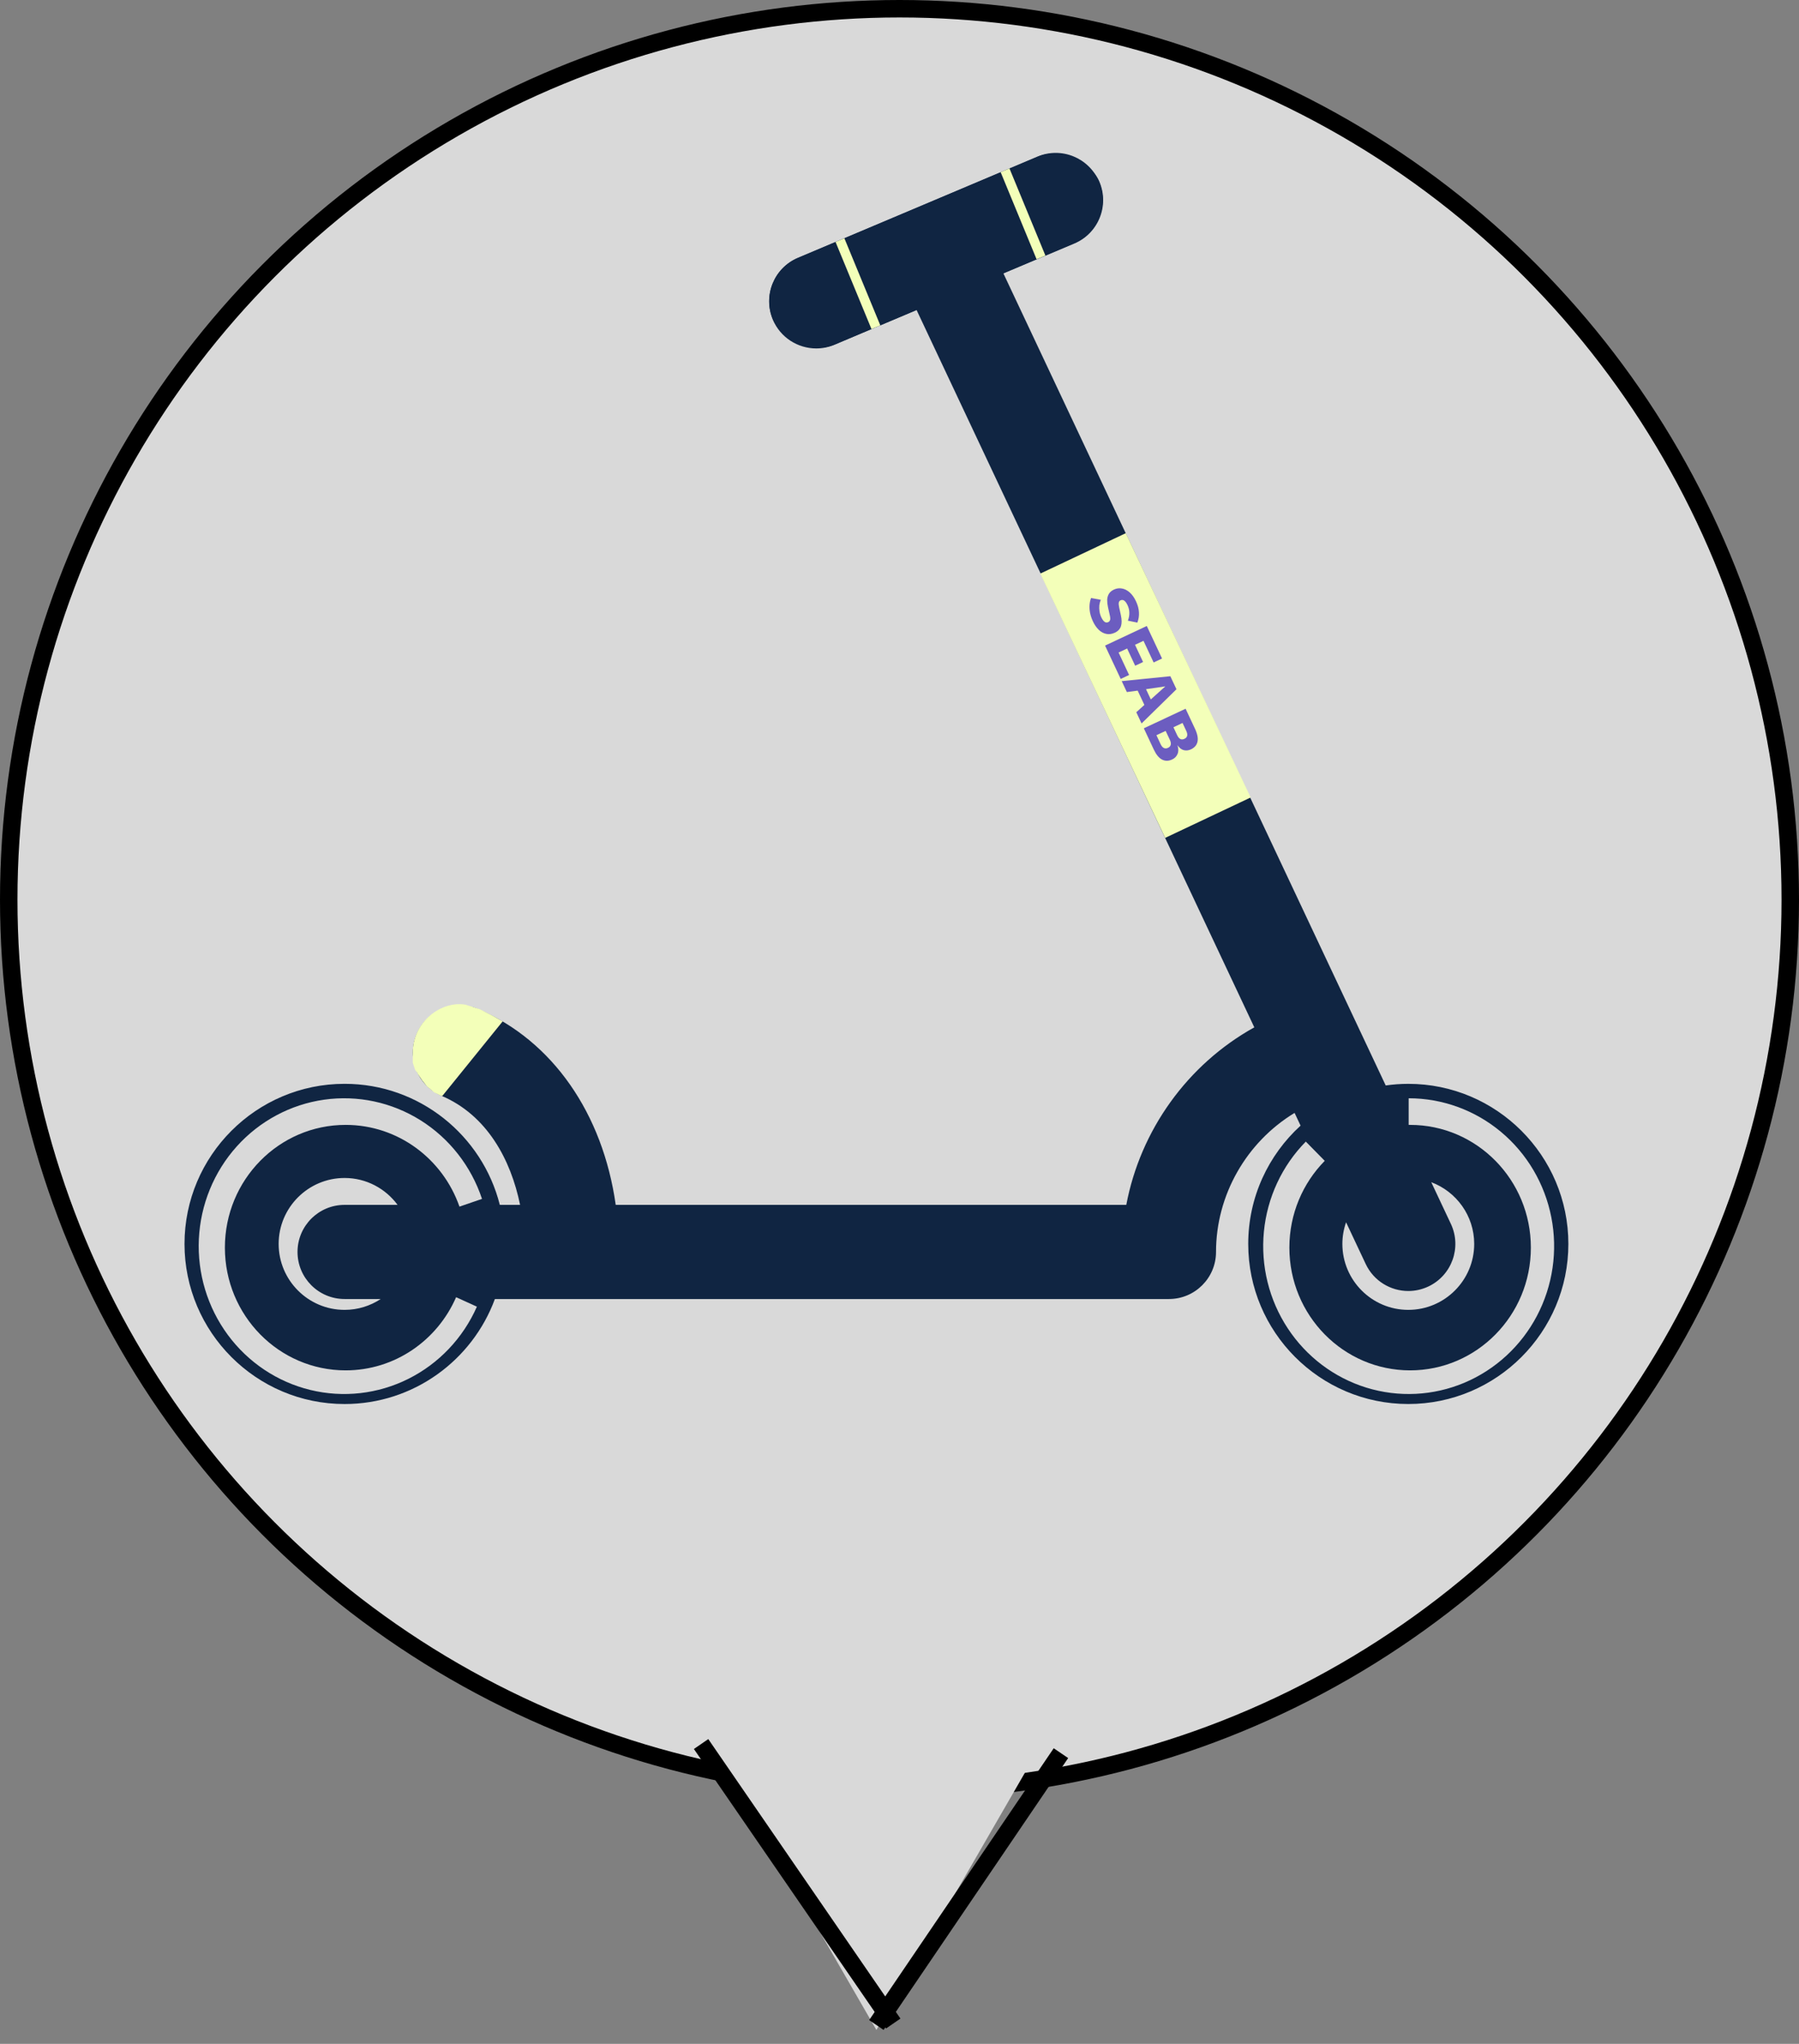 <svg width="103" height="117" viewBox="0 0 103 117" fill="none" xmlns="http://www.w3.org/2000/svg">
<rect x="0" y="0" width="103" height="117" fill="#808080" stroke="none"/>
<circle cx="51.5" cy="51.5" r="51" fill="#D9D9D9" stroke="black"/>
<path d="M80.63 62.044C80.191 62.044 79.76 62.077 79.338 62.137L57.445 15.643L61.493 13.93C62.864 13.35 63.505 11.769 62.925 10.398C62.345 9.027 60.764 8.386 59.393 8.967L45.681 14.769C44.311 15.349 43.67 16.931 44.25 18.301C44.684 19.329 45.682 19.946 46.733 19.946C47.083 19.946 47.439 19.878 47.782 19.732L52.477 17.745L71.814 58.81C67.974 60.941 65.291 64.707 64.485 68.972H35.252C34.516 63.752 31.644 59.581 27.388 57.769C26.019 57.186 24.436 57.824 23.853 59.193C23.27 60.562 23.908 62.145 25.277 62.728C27.883 63.838 29.244 66.375 29.777 68.972H28.616C27.615 64.996 24.011 62.043 19.729 62.043C14.675 62.044 10.564 66.155 10.564 71.208C10.564 76.261 14.675 80.373 19.729 80.373C23.674 80.373 27.045 77.866 28.334 74.362H66.927C68.416 74.362 69.622 73.155 69.622 71.667C69.622 68.408 71.363 65.38 74.12 63.708L74.463 64.436C72.623 66.113 71.466 68.528 71.466 71.208C71.466 76.261 75.577 80.372 80.63 80.372C85.684 80.372 89.795 76.261 89.795 71.208C89.795 66.155 85.683 62.044 80.63 62.044ZM19.729 74.983C17.647 74.983 15.954 73.289 15.954 71.208C15.954 69.126 17.647 67.433 19.729 67.433C20.973 67.433 22.075 68.041 22.763 68.972H19.729C18.24 68.972 17.034 70.179 17.034 71.667C17.034 73.155 18.24 74.362 19.729 74.362H21.797C21.202 74.753 20.492 74.983 19.729 74.983ZM80.63 74.983C78.549 74.983 76.856 73.289 76.856 71.208C76.856 70.774 76.933 70.358 77.068 69.969L78.192 72.356C78.651 73.331 79.62 73.903 80.632 73.903C81.016 73.903 81.407 73.82 81.778 73.646C83.124 73.012 83.702 71.406 83.068 70.06L81.945 67.674C83.379 68.21 84.404 69.589 84.404 71.208C84.405 73.289 82.712 74.983 80.63 74.983Z" fill="#102542"/>
<rect x="43.206" y="15.802" width="20.286" height="5.393" rx="2.696" transform="rotate(-22.853 43.206 15.802)" fill="#102542"/>
<rect x="59.56" y="32.835" width="5.416" height="16.734" transform="rotate(-25.294 59.56 32.835)" fill="#F3FFB9"/>
<rect x="47.837" y="13.848" width="0.548" height="5.396" transform="rotate(-22.422 47.837 13.848)" fill="#F3FFB9"/>
<rect x="57.29" y="9.853" width="0.548" height="5.396" transform="rotate(-22.422 57.29 9.853)" fill="#F3FFB9"/>
<path d="M23.904 61.448L26.884 57.588L27.469 57.772L27.883 57.981L28.021 58.051L28.159 58.12L28.78 58.468L25.327 62.735L25.259 62.735L24.852 62.532L24.446 62.193L24.175 61.855L23.904 61.448Z" fill="#F3FFB9"/>
<path d="M26.681 57.52C25.327 57.249 23.566 58.468 23.634 60.364L23.634 60.432L23.634 60.839L23.769 61.245L23.972 61.516C25.936 59.213 25.598 59.416 27.087 57.656L26.681 57.52Z" fill="#F3FFB9"/>
<path fill-rule="evenodd" clip-rule="evenodd" d="M23.381 78.931C25.122 78.061 26.51 76.6 27.304 74.8L26.114 74.258C25.041 76.724 22.613 78.446 19.789 78.446C15.971 78.446 12.876 75.3 12.876 71.42C12.876 67.54 15.971 64.394 19.789 64.394C22.797 64.394 25.356 66.347 26.306 69.073L27.597 68.63C26.977 66.761 25.734 65.171 24.084 64.134C22.433 63.097 20.477 62.679 18.555 62.951C16.634 63.224 14.865 64.17 13.556 65.626C12.248 67.082 11.48 68.957 11.386 70.927C11.293 72.897 11.879 74.838 13.044 76.416C14.209 77.993 15.879 79.108 17.766 79.567C19.653 80.027 21.639 79.802 23.381 78.931Z" fill="#D9D9D9"/>
<path fill-rule="evenodd" clip-rule="evenodd" d="M85.935 64.792C84.446 63.549 82.579 62.87 80.652 62.87V64.394C80.68 64.394 80.707 64.394 80.735 64.394C84.553 64.394 87.648 67.54 87.648 71.42C87.648 75.3 84.553 78.446 80.735 78.446C76.917 78.446 73.822 75.3 73.822 71.42C73.822 69.48 74.596 67.723 75.847 66.452L74.763 65.35C73.4 66.734 72.552 68.556 72.363 70.505C72.174 72.454 72.656 74.41 73.727 76.038C74.797 77.666 76.39 78.867 78.234 79.436C80.078 80.004 82.059 79.905 83.839 79.156C85.619 78.406 87.089 77.053 87.997 75.325C88.905 73.598 89.196 71.605 88.82 69.684C88.444 67.763 87.425 66.034 85.935 64.792Z" fill="#D9D9D9"/>
<path d="M65.039 34.418C65.143 34.64 65.2 34.852 65.209 35.054C65.222 35.257 65.191 35.453 65.117 35.641L64.575 35.529C64.635 35.374 64.663 35.224 64.659 35.078C64.659 34.934 64.624 34.785 64.552 34.633C64.51 34.544 64.467 34.476 64.421 34.43C64.376 34.383 64.331 34.356 64.286 34.347C64.241 34.339 64.196 34.345 64.153 34.365C64.102 34.389 64.07 34.433 64.055 34.495C64.044 34.56 64.051 34.651 64.076 34.768L64.174 35.212C64.231 35.477 64.232 35.691 64.178 35.851C64.124 36.012 64.009 36.134 63.832 36.217C63.663 36.296 63.499 36.32 63.34 36.288C63.184 36.256 63.039 36.178 62.908 36.054C62.779 35.929 62.668 35.769 62.576 35.573C62.502 35.414 62.447 35.254 62.413 35.093C62.381 34.931 62.371 34.777 62.382 34.63C62.393 34.484 62.422 34.351 62.469 34.232L63.026 34.337C62.985 34.43 62.956 34.533 62.941 34.646C62.93 34.761 62.933 34.877 62.951 34.995C62.969 35.117 63.004 35.231 63.055 35.34C63.094 35.424 63.136 35.49 63.178 35.538C63.223 35.588 63.268 35.618 63.314 35.629C63.36 35.64 63.406 35.635 63.452 35.613C63.503 35.589 63.537 35.551 63.553 35.499C63.573 35.446 63.571 35.363 63.547 35.25L63.438 34.763C63.406 34.613 63.39 34.473 63.391 34.343C63.396 34.214 63.427 34.099 63.486 33.998C63.547 33.896 63.644 33.813 63.776 33.751C63.926 33.681 64.078 33.66 64.233 33.688C64.389 33.714 64.538 33.789 64.678 33.912C64.818 34.035 64.938 34.203 65.039 34.418ZM63.269 36.956L65.659 35.835L66.532 37.697L66.05 37.923L65.47 36.684L64.984 36.911L65.446 37.897L64.993 38.109L64.532 37.124L64.043 37.353L64.645 38.639L64.164 38.864L63.269 36.956ZM65.359 41.414L65.058 40.773L65.52 40.353L65.136 39.535L64.517 39.617L64.223 38.991L67.007 38.71L67.357 39.456L65.359 41.414ZM65.614 39.452L65.889 40.038L66.719 39.292L65.614 39.452ZM65.489 41.692L67.88 40.571L68.425 41.733C68.561 42.029 68.606 42.273 68.56 42.465C68.517 42.656 68.392 42.8 68.184 42.898C68.049 42.961 67.913 42.976 67.777 42.943C67.643 42.908 67.524 42.816 67.421 42.664L67.417 42.665C67.479 42.86 67.479 43.027 67.417 43.165C67.359 43.304 67.257 43.408 67.112 43.475C66.907 43.572 66.714 43.574 66.532 43.482C66.353 43.39 66.196 43.198 66.06 42.909L65.489 41.692ZM66.21 42.087L66.449 42.598C66.502 42.712 66.565 42.785 66.637 42.819C66.709 42.853 66.788 42.85 66.875 42.809C66.959 42.77 67.01 42.712 67.028 42.636C67.048 42.559 67.031 42.464 66.978 42.35L66.738 41.84L66.21 42.087ZM67.184 41.631L67.396 42.083C67.5 42.306 67.639 42.376 67.813 42.294C67.987 42.213 68.022 42.061 67.918 41.839L67.705 41.386L67.184 41.631Z" fill="#6C5DC0"/>
<path d="M50.179 116.205L38.743 96.397H61.615L50.179 116.205Z" fill="#D9D9D9"/>
<path d="M50.176 115.921L60.743 100.359" stroke="black"/>
<path d="M51.142 115.836L40.14 99.837" stroke="black"/>
</svg>
